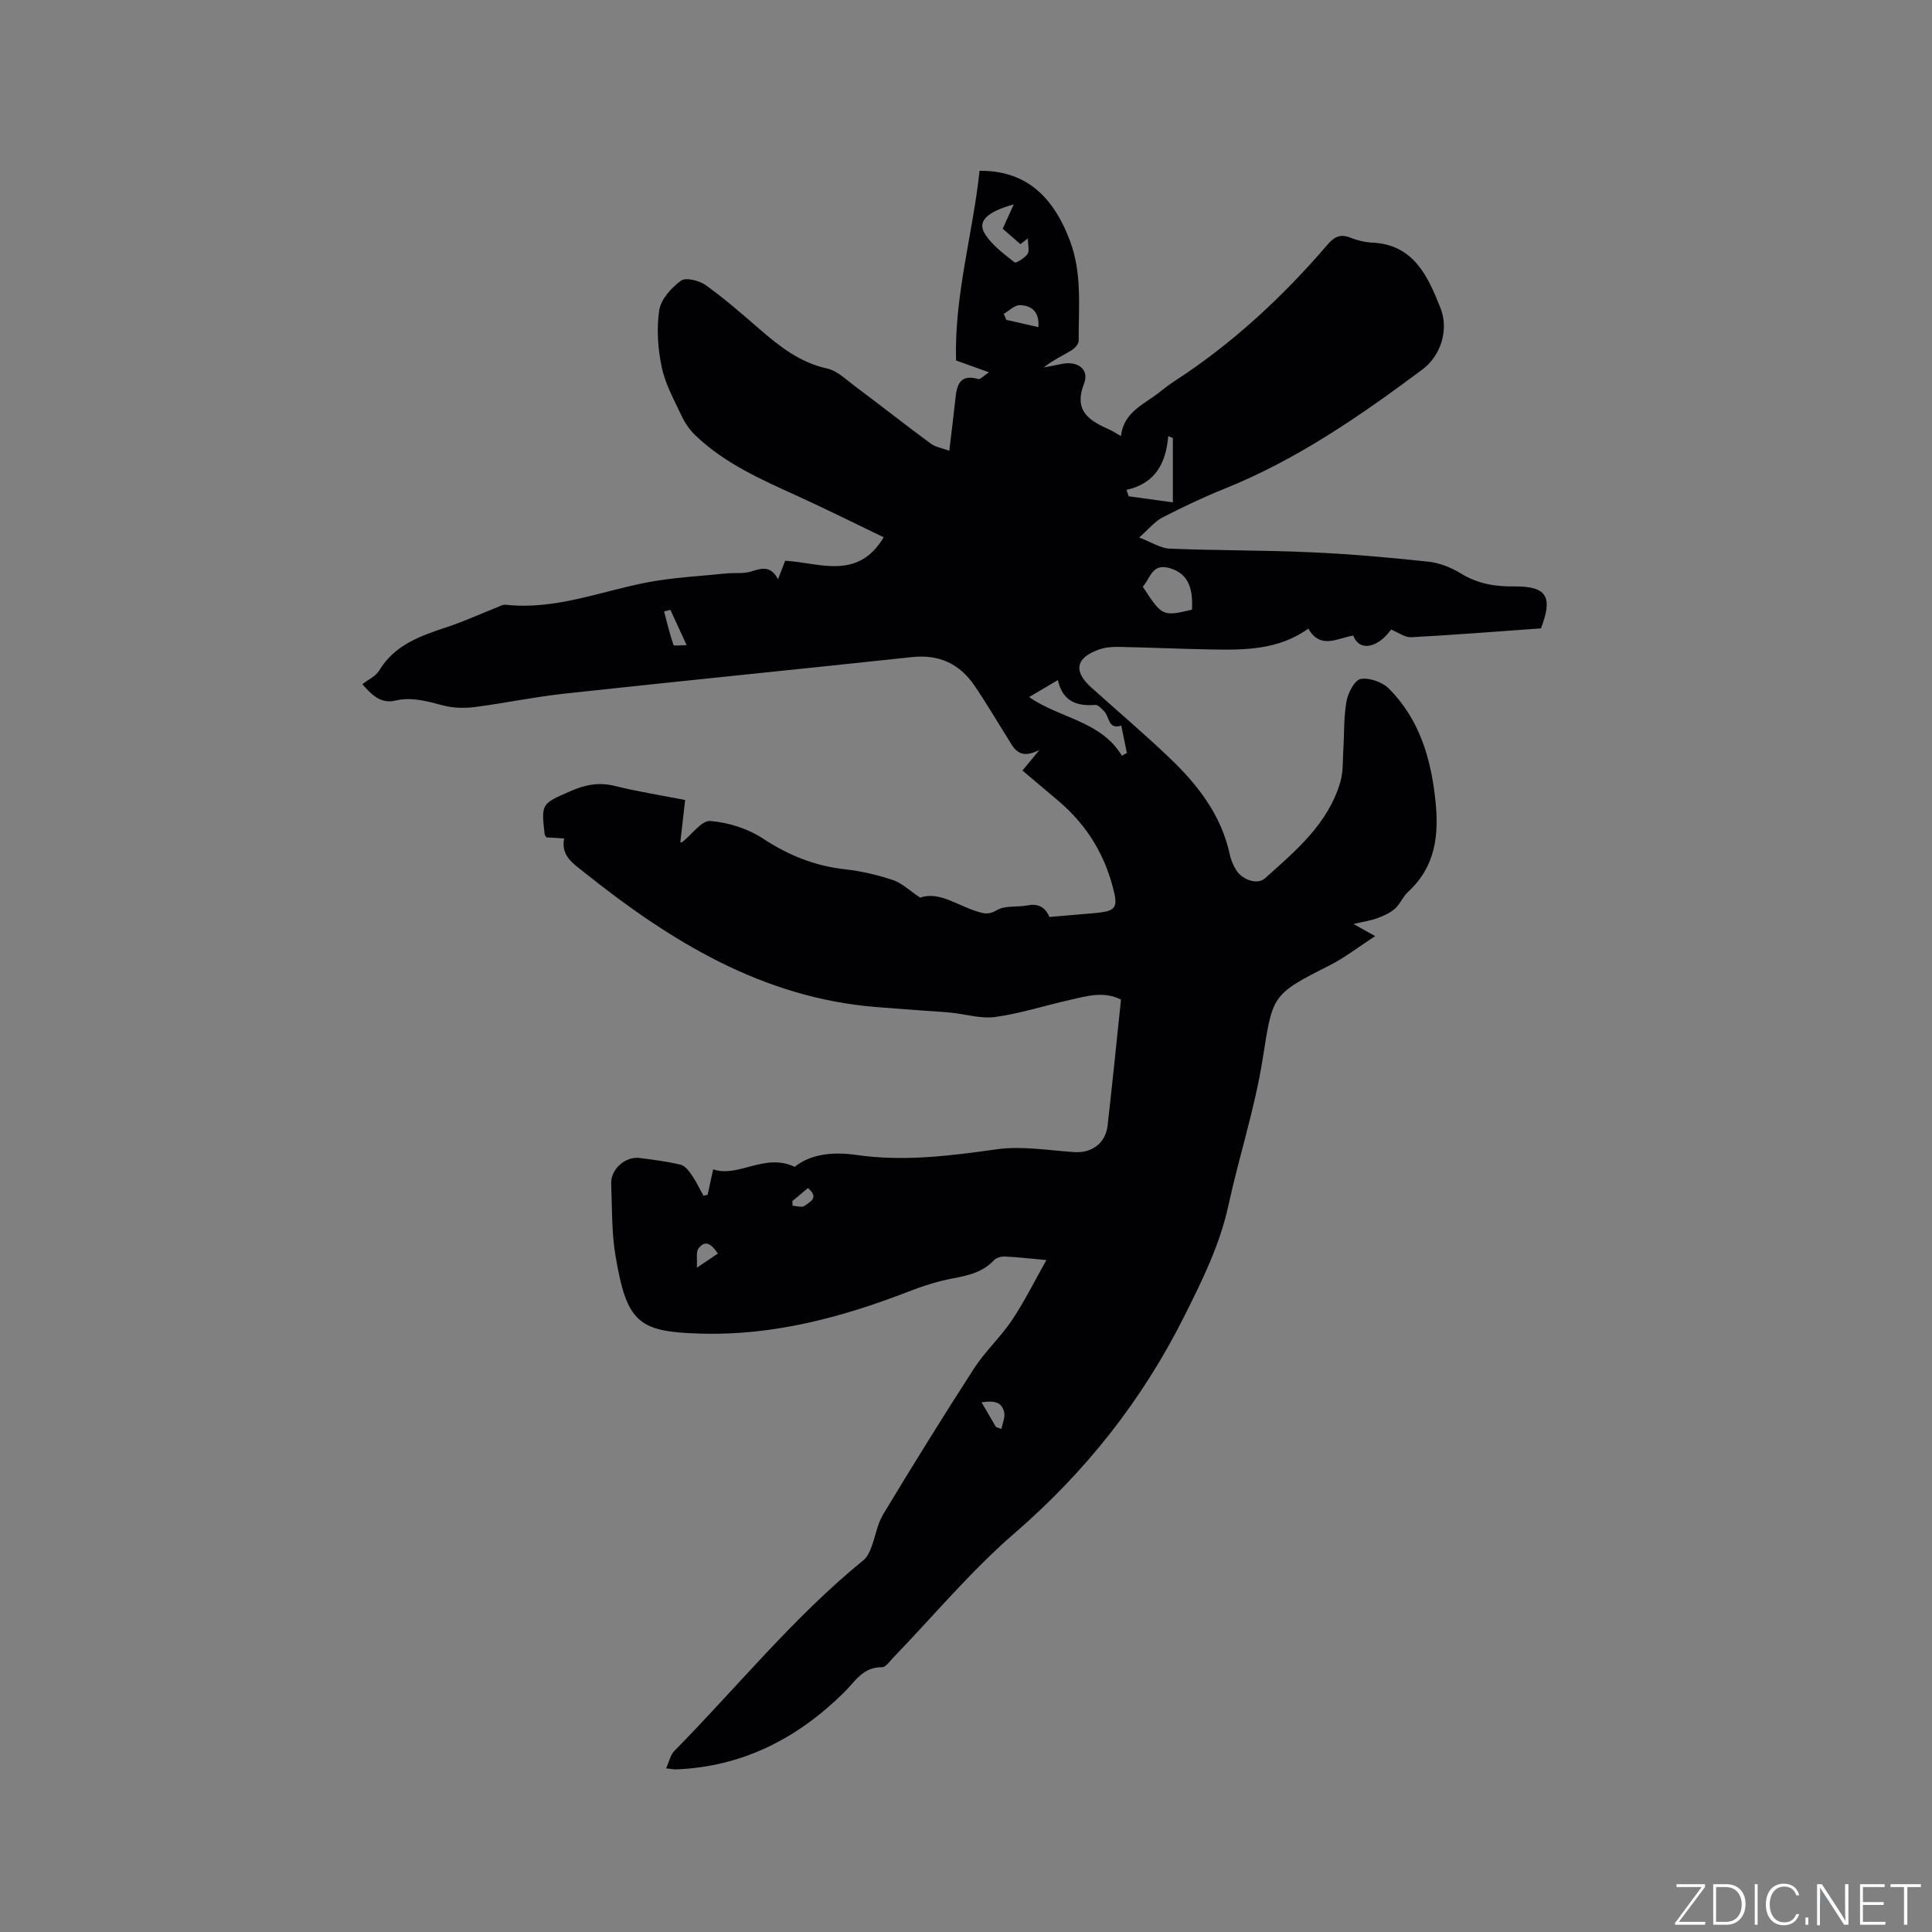 <svg enable-background="new 0 0 400 400" viewBox="0 0 400 400" xmlns="http://www.w3.org/2000/svg"><rect x="0" y="0" width="400" height="400" fill="#808080" stroke="none"/><g fill="#fafbfc"><path d="m346.9 398 5.4-7.3h-5.2v-.6h5.9v.6l-5.4 7.2h5.5l-.1.6h-6.2v-.5z"/><path d="m354.7 390.1h2.8c2.3 0 3.9 1.6 3.9 4.1s-1.6 4.3-3.9 4.3h-2.8zm.6 7.8h2c2.2 0 3.3-1.6 3.3-3.6 0-1.8-1-3.6-3.3-3.6h-2z"/><path d="m363.9 390.1v8.4h-.6v-8.4z"/><path d="m372.5 396.3c-.4 1.3-1.4 2.3-3.2 2.3-2.4 0-3.7-1.9-3.7-4.3 0-2.3 1.2-4.3 3.7-4.3 1.8 0 2.9 1 3.2 2.4h-.6c-.4-1.1-1.1-1.8-2.5-1.8-2.1 0-3 1.9-3 3.7s.9 3.7 3 3.7c1.4 0 2.1-.7 2.5-1.7z"/><path d="m373.8 398.5v-1.5h.6v1.5z"/><path d="m376.2 398.5v-8.4h1c1.3 2 4.4 6.7 4.9 7.6-.1-1.2-.1-2.4-.1-3.8v-3.8h.7v8.4h-.9c-1.2-1.9-4.4-6.8-5-7.7.1 1.1 0 2.3 0 3.9v3.9h-.6z"/><path d="m390 394.4h-4.3v3.5h4.7l-.1.6h-5.2v-8.4h5.1v.6h-4.5v3.1h4.3z"/><path d="m394.2 390.7h-2.8v-.6h6.3v.6h-2.8v7.8h-.7z"/></g><path d="m137.91 366.12c.65-1.42.9-2.79 1.71-3.61 13.01-13.21 24.69-27.73 39.16-39.5.74-.6 1.23-1.62 1.58-2.54.89-2.3 1.25-4.89 2.5-6.96 6.13-10.16 12.38-20.25 18.82-30.21 2.29-3.54 5.5-6.48 7.85-9.99 2.54-3.79 4.58-7.93 7.12-12.43-3.61-.32-6.11-.62-8.62-.73-.75-.03-1.76.25-2.24.77-2.34 2.49-5.33 3.16-8.53 3.76-3.09.58-6.15 1.56-9.09 2.7-13.74 5.33-27.88 9.11-42.68 8.74-13.2-.33-15.69-2.03-18.06-16.14-.82-4.88-.69-9.93-.89-14.9-.12-3.02 2.93-5.73 5.94-5.33 2.83.37 5.69.73 8.46 1.4.91.22 1.72 1.32 2.32 2.19.91 1.33 1.6 2.8 2.38 4.22.29-.06.57-.13.86-.19.37-1.66.73-3.33 1.16-5.27 5.19 1.81 10.59-3.48 16.87-.52 3.41-2.74 8.14-3.13 12.77-2.46 9.8 1.41 19.36.19 29.04-1.17 5.23-.74 10.72.23 16.08.58 3.62.24 6.48-1.82 6.9-5.52.98-8.63 1.85-17.28 2.77-26.05-3.57-1.81-7.08-.73-10.54.05-5.16 1.16-10.24 2.81-15.45 3.54-2.98.42-6.16-.59-9.25-.89-2.01-.2-4.03-.3-6.04-.45-3.13-.23-6.26-.46-9.39-.71-23.58-1.9-42.65-13.65-60.5-27.92-2.08-1.67-4.86-3.33-4.12-6.98-1.25-.08-2.5-.16-3.67-.23-.17-.29-.34-.46-.37-.65-.72-6.39-.67-6.28 5.37-8.93 3.02-1.33 5.88-1.88 9.16-1.07 4.71 1.16 9.52 1.93 14.56 2.91-.34 3-.67 5.88-1 8.78.23-.04.36-.02.43-.08 1.94-1.54 3.98-4.49 5.78-4.35 3.75.3 7.79 1.58 10.93 3.65 5.29 3.48 10.77 5.67 17.04 6.36 3.33.37 6.68 1.16 9.86 2.22 1.85.62 3.39 2.15 5.61 3.63 3.94-1.37 7.74 1.65 11.91 2.91 1.42.43 2.39.64 3.98-.31 1.72-1.03 4.28-.58 6.43-1 2.64-.52 3.85.98 4.46 2.41 2.92-.25 5.49-.46 8.06-.69 1.15-.1 2.31-.18 3.44-.4 2.08-.4 2.46-1.41 1.97-3.63-1.74-7.85-5.63-14.27-11.73-19.41-2.43-2.05-4.86-4.1-7.33-6.19 1.4-1.7 2.05-2.49 3.51-4.26-4.38 2.24-5.36-.52-6.71-2.66-2.26-3.58-4.4-7.25-6.79-10.74-3.07-4.47-7.32-6.42-12.84-5.83-24.02 2.57-48.06 4.97-72.08 7.58-6.21.67-12.34 1.98-18.54 2.77-2.13.27-4.45.2-6.52-.34-3.29-.86-6.42-1.81-9.92-.99-2.96.7-4.92-1.25-6.77-3.4 1.27-1 2.77-1.67 3.47-2.82 3.23-5.37 8.57-7.19 14.04-9.01 3.51-1.16 6.89-2.71 10.33-4.07.58-.23 1.21-.62 1.78-.56 10.22 1.15 19.61-2.75 29.34-4.62 5.36-1.03 10.86-1.28 16.31-1.85 1.78-.18 3.69.1 5.34-.44 2.19-.72 4-1.13 5.44 1.64.57-1.48.97-2.52 1.48-3.83 7 .36 14.99 4.19 20.4-4.86-5.96-2.87-11.72-5.74-17.56-8.41-7.62-3.48-15.33-6.81-21.47-12.74-1.17-1.13-2.16-2.58-2.85-4.07-1.53-3.25-3.34-6.51-4.07-9.97-.81-3.83-1.1-7.98-.52-11.83.35-2.27 2.51-4.65 4.5-6.11.99-.73 3.79-.02 5.13.93 3.87 2.77 7.47 5.93 11.08 9.05 4.18 3.62 8.39 6.96 14.05 8.21 2.1.46 3.95 2.31 5.8 3.69 5.24 3.92 10.39 7.97 15.66 11.86.97.72 2.33.92 3.83 1.48.44-3.68.88-7.11 1.24-10.55.3-2.9.79-5.42 4.77-4.31.42.12 1.1-.67 2.19-1.39-2.61-.94-4.64-1.67-6.8-2.45-.38-13.46 3.48-26.23 4.87-39.27 9.14-.06 15.01 4.75 18.69 14.43 2.58 6.79 1.79 13.79 1.83 20.75 0 .69-.84 1.61-1.54 2.03-1.88 1.13-3.89 2.05-5.68 3.5 1.22-.23 2.44-.45 3.65-.71 3.3-.72 5.83 1.08 4.69 4.03-2.26 5.81 1.16 7.71 5.29 9.58.67.3 1.29.71 2.34 1.31.57-5.02 4.83-6.57 8.03-9.12.99-.79 2.01-1.57 3.07-2.26 12.01-7.79 22.38-17.43 31.68-28.26 1.32-1.54 2.58-2.28 4.64-1.46 1.46.58 3.07.98 4.63 1.05 8.66.4 11.56 7.16 14.1 13.53 1.82 4.57.01 9.94-3.71 12.72-12.82 9.56-25.98 18.68-40.99 24.7-4.4 1.77-8.7 3.82-12.91 5.99-1.53.79-2.7 2.29-4.77 4.11 2.53.97 4.4 2.23 6.31 2.31 9.71.4 19.45.31 29.16.75 8.13.36 16.25 1.07 24.35 1.94 2.35.25 4.79 1.21 6.81 2.46 3.43 2.12 7.03 2.71 10.92 2.67 6.82-.06 8.18 2.03 5.64 8.69-8.9.63-17.86 1.35-26.84 1.83-1.34.07-2.74-1.01-4.2-1.59-2.5 3.58-6.47 4.82-7.82 1.25-3.23.5-6.78 2.97-9.3-1.44-6.26 4.47-13.28 4.44-20.29 4.31-6.36-.11-12.71-.41-19.06-.53-1.35-.03-2.78.11-4.04.56-4.74 1.68-5.3 4.46-1.63 7.77 5.43 4.9 11.02 9.63 16.31 14.68 5.81 5.55 10.67 11.78 12.43 19.92.24 1.12.69 2.25 1.3 3.22 1.32 2.13 4.43 3.18 6.02 1.75 6.39-5.72 13.08-11.29 15.6-19.99.6-2.08.46-4.39.6-6.59.21-3.38.07-6.81.67-10.11.31-1.73 1.7-4.36 2.94-4.57 1.82-.3 4.5.65 5.85 2.02 6.25 6.3 8.65 14.27 9.59 22.97.8 7.31.07 13.84-5.66 19.11-1.07.99-1.64 2.54-2.73 3.49-1.03.9-2.4 1.49-3.71 1.97-1.3.48-2.71.67-4.85 1.17 1.78.99 2.77 1.55 4.49 2.51-3.35 2.17-6.22 4.43-9.42 6.05-12.2 6.17-11.76 6.17-13.91 19.64-1.62 10.11-4.85 19.94-7.03 29.98-1.79 8.27-5.44 15.62-9.21 23.14-8.74 17.41-20.42 32.13-35.15 44.87-9.02 7.8-16.74 17.1-25.06 25.71-.72.75-1.56 2-2.32 1.98-3.93-.07-5.57 2.95-7.86 5.22-9.68 9.56-21.08 15.42-34.9 15.94-.41-.01-.82-.1-1.94-.22zm94.36-209.66c.35-.19.69-.37 1.04-.56-.39-1.89-.77-3.78-1.16-5.67-2.76.89-2.43-1.88-3.54-2.96-.55-.54-1.28-1.38-1.86-1.33-3.9.33-6.78-.82-7.73-5.14-2.17 1.28-3.95 2.34-5.95 3.52 6.46 4.47 14.87 4.94 19.2 12.14zm14.51-30.23c.3-5.09-1.19-7.66-4.74-8.64-3.59-.99-3.89 2.25-5.44 3.87 3.99 6.14 4.12 6.2 10.18 4.77zm-3.95-22.22c0-4.66 0-8.99 0-13.31-.32-.14-.64-.28-.96-.41-.46 5.58-2.66 9.81-8.64 11.13.15.44.3.89.45 1.33zm-32.94-61.7c-5.75 1.61-7.61 3.58-5.93 6.19 1.49 2.31 3.89 4.08 6.1 5.82.3.23 2.07-.88 2.67-1.72.44-.61.09-1.8.09-3.25-.96.74-1.51 1.17-1.55 1.2-1.57-1.37-2.88-2.5-3.67-3.19.75-1.65 1.4-3.08 2.29-5.05zm-2.07 22.67c.17.41.34.82.52 1.24 2.17.49 4.34.98 6.65 1.51.24-3.15-1.4-4.5-3.83-4.55-1.11-.03-2.23 1.16-3.34 1.8zm-69.02 61.28c-.44.11-.87.23-1.31.34.62 2.33 1.17 4.67 1.95 6.94.08.24 1.47.03 2.72.03-1.31-2.83-2.34-5.07-3.36-7.31zm67.41 169.2c.38.13.75.25 1.13.38.21-1.18.83-2.47.55-3.52-.53-1.99-1.88-2.4-4.67-1.99.99 1.7 1.99 3.42 2.99 5.13zm-57.57-35.93c-1.27-1.78-2.49-3.03-4.02-1.06-.56.72-.23 2.14-.35 4 2.07-1.4 3.09-2.08 4.37-2.94zm18.63-13.55c-1.17.98-2.19 1.84-3.22 2.69.02.32.03.64.05.96.83.04 1.94.43 2.45.04 1.04-.79 3.18-1.63.72-3.69z" fill="#010104"/></svg>